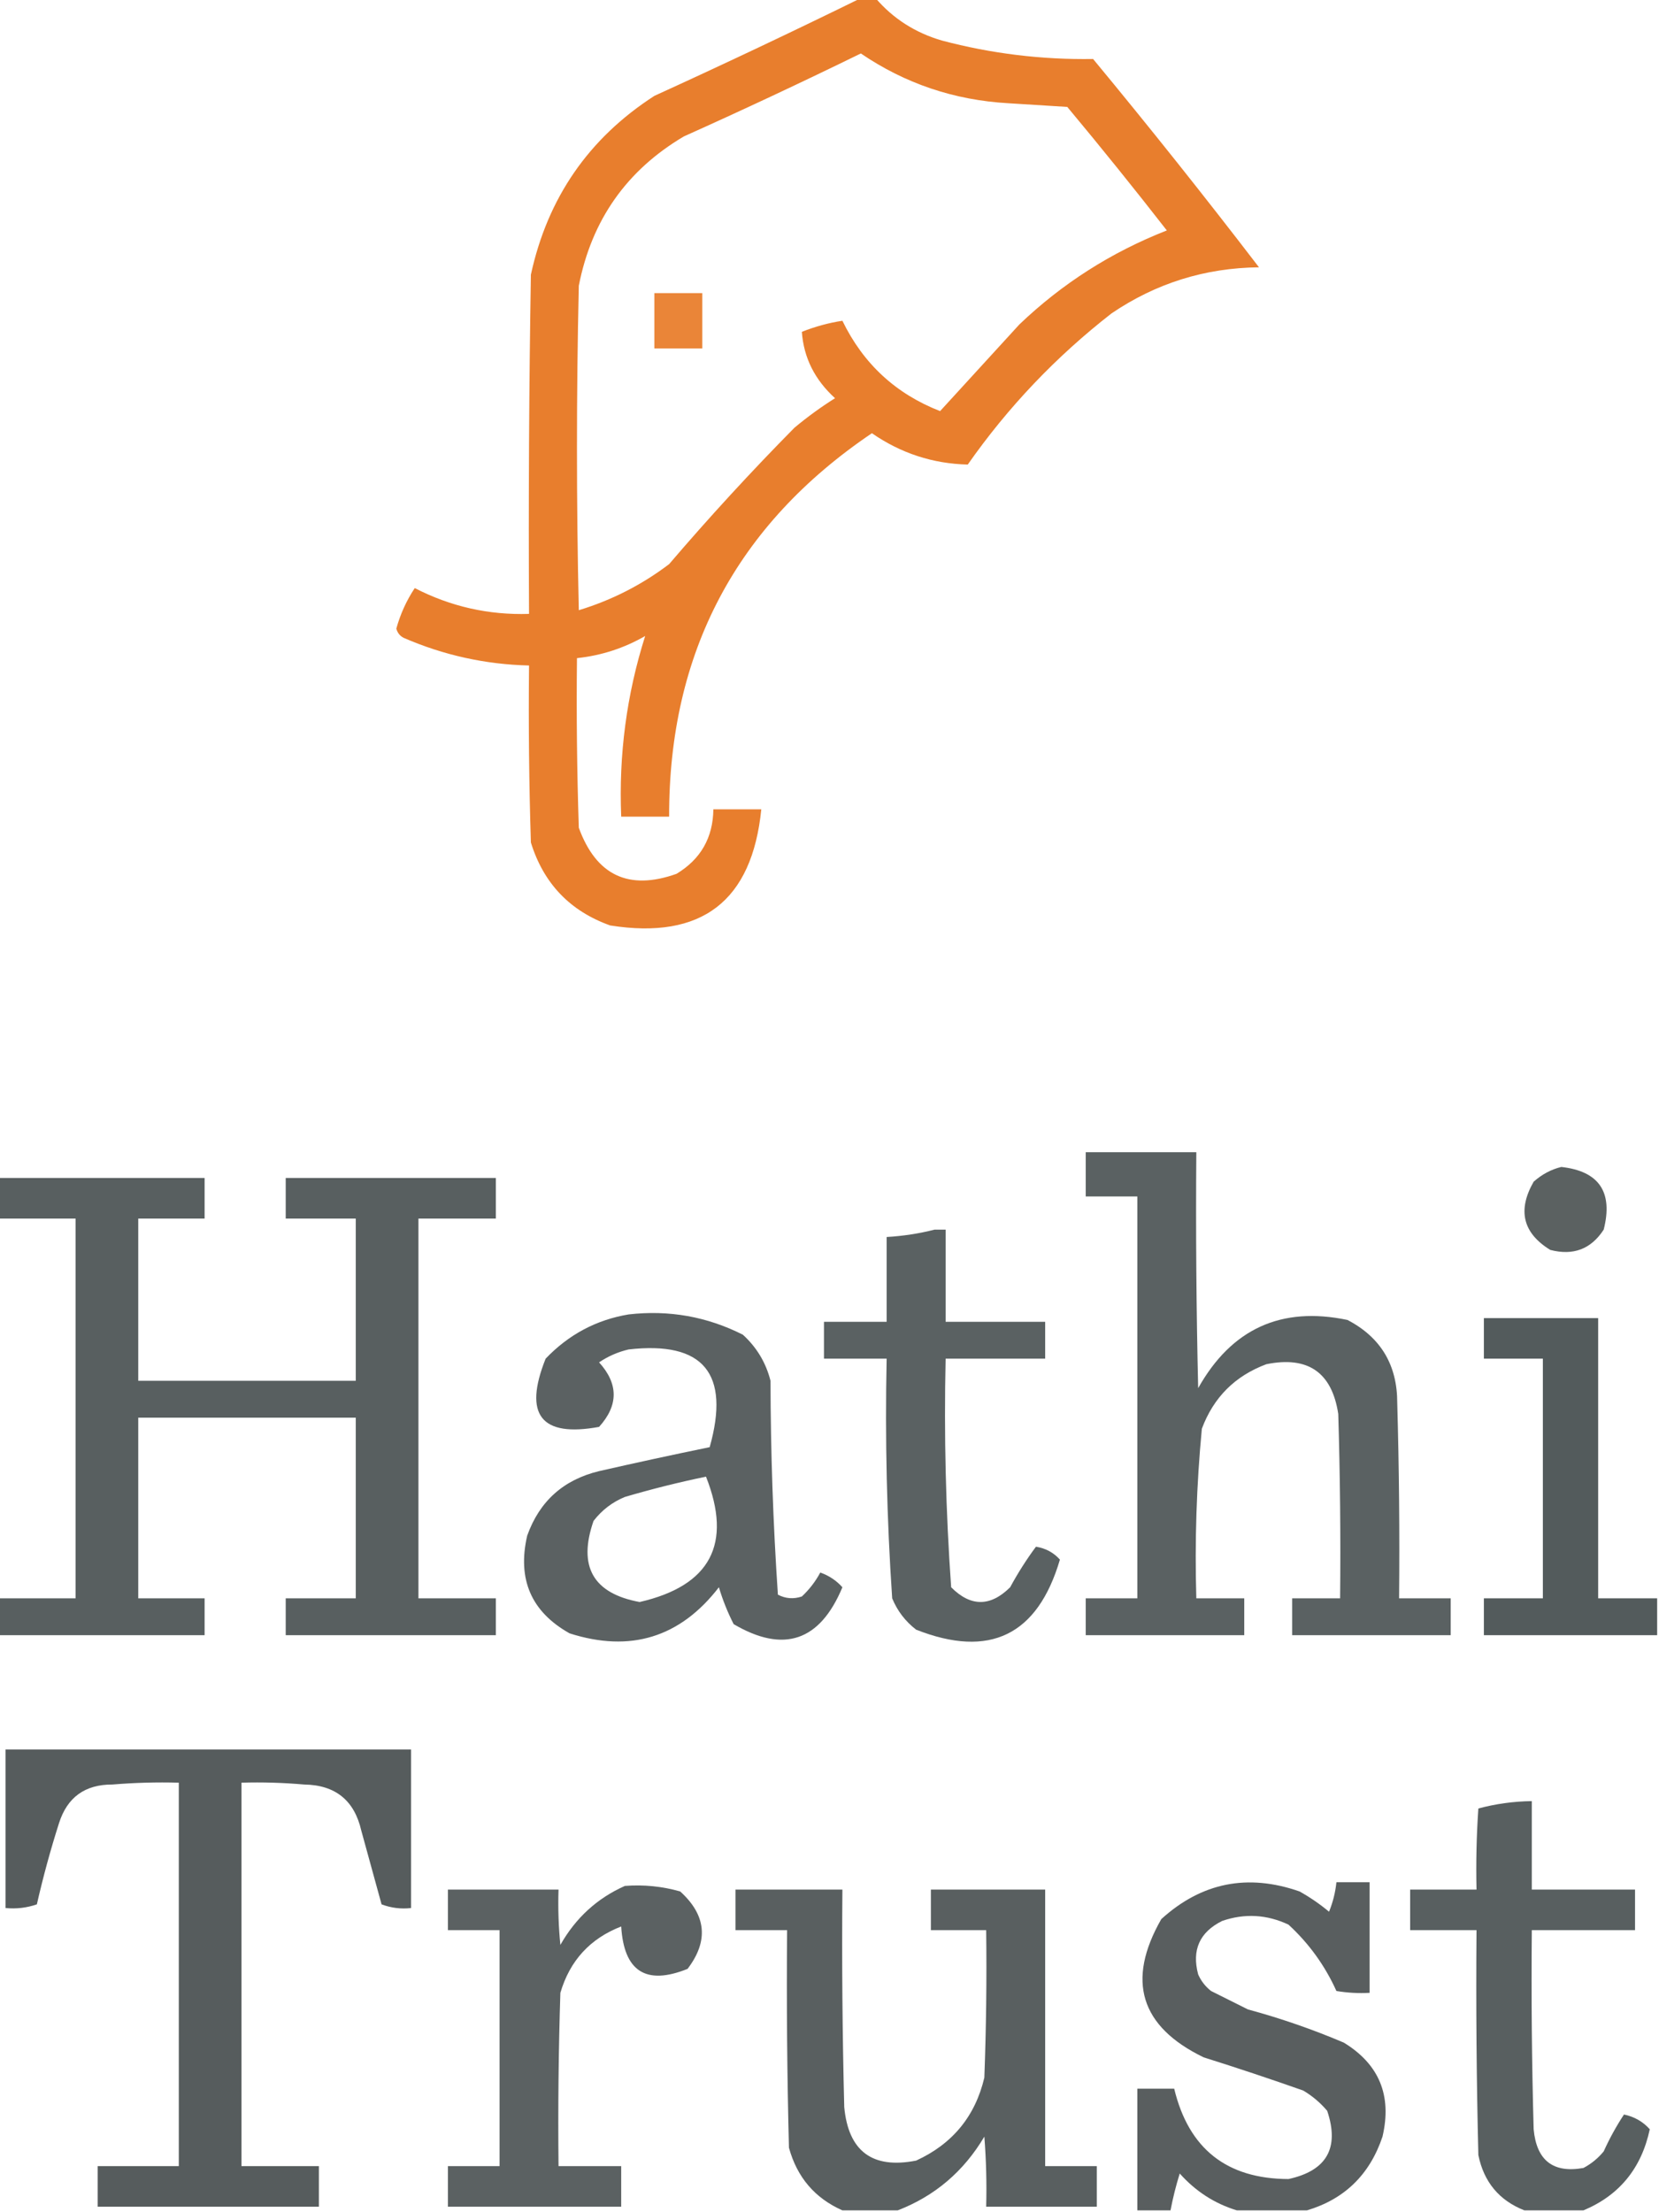 <?xml version="1.0" encoding="UTF-8"?>
<!DOCTYPE svg PUBLIC "-//W3C//DTD SVG 1.1//EN" "http://www.w3.org/Graphics/SVG/1.1/DTD/svg11.dtd">
<svg xmlns="http://www.w3.org/2000/svg" version="1.1" width="450px" height="600px" style="shape-rendering:geometricPrecision; text-rendering:geometricPrecision; image-rendering:optimizeQuality; fill-rule:evenodd; clip-rule:evenodd" xmlns:xlink="http://www.w3.org/1999/xlink">
<g><path style="opacity:0.941" fill="#e67620" d="M 233.5,-0.5 C 234.833,-0.5 236.167,-0.5 237.5,-0.5C 242.28,5.067 248.28,8.901 255.5,11C 268.928,14.553 282.594,16.22 296.5,16C 311.861,34.56 326.861,53.393 341.5,72.5C 326.883,72.653 313.549,76.819 301.5,85C 286.42,96.745 273.42,110.412 262.5,126C 253.025,125.769 244.358,122.936 236.5,117.5C 199.747,142.335 181.414,177.002 181.5,221.5C 177.167,221.5 172.833,221.5 168.5,221.5C 167.81,204.683 169.976,188.349 175,172.5C 169.261,175.802 163.094,177.802 156.5,178.5C 156.333,193.837 156.5,209.17 157,224.5C 161.728,237.448 170.561,241.614 183.5,237C 190.063,233.044 193.396,227.211 193.5,219.5C 197.833,219.5 202.167,219.5 206.5,219.5C 203.991,244.429 190.324,254.929 165.5,251C 154.599,247.099 147.432,239.599 144,228.5C 143.5,212.503 143.333,196.503 143.5,180.5C 131.681,180.212 120.348,177.712 109.5,173C 108.484,172.481 107.818,171.647 107.5,170.5C 108.592,166.552 110.258,162.885 112.5,159.5C 122.232,164.516 132.565,166.85 143.5,166.5C 143.333,135.832 143.5,105.165 144,74.5C 148.534,53.652 159.701,37.485 177.5,26C 196.379,17.392 215.045,8.558 233.5,-0.5 Z M 233.5,14.5 C 245.497,22.666 258.83,27.166 273.5,28C 278.833,28.333 284.167,28.667 289.5,29C 298.69,40.022 307.69,51.189 316.5,62.5C 301.452,68.395 288.119,76.895 276.5,88C 269.264,95.897 262.097,103.73 255,111.5C 242.99,106.825 234.156,98.658 228.5,87C 224.817,87.555 221.15,88.555 217.5,90C 218.001,97.003 221.001,103.003 226.5,108C 222.656,110.422 218.99,113.089 215.5,116C 203.701,127.954 192.367,140.287 181.5,153C 174.099,158.618 165.932,162.784 157,165.5C 156.333,136.167 156.333,106.833 157,77.5C 160.485,59.673 169.985,46.173 185.5,37C 201.711,29.725 217.711,22.225 233.5,14.5 Z"/></g>
<g><path style="opacity:0.889" fill="#e77620" d="M 177.5,79.5 C 181.833,79.5 186.167,79.5 190.5,79.5C 190.5,84.5 190.5,89.5 190.5,94.5C 186.167,94.5 181.833,94.5 177.5,94.5C 177.5,89.5 177.5,84.5 177.5,79.5 Z"/></g>
<g><path style="opacity:0.941" fill="#505758" d="M 294.5,312.5 C 304.5,312.5 314.5,312.5 324.5,312.5C 324.333,333.836 324.5,355.169 325,376.5C 334.031,360.399 347.531,354.232 365.5,358C 374.517,362.705 379.017,370.205 379,380.5C 379.5,398.164 379.667,415.83 379.5,433.5C 384.167,433.5 388.833,433.5 393.5,433.5C 393.5,436.833 393.5,440.167 393.5,443.5C 379.167,443.5 364.833,443.5 350.5,443.5C 350.5,440.167 350.5,436.833 350.5,433.5C 354.833,433.5 359.167,433.5 363.5,433.5C 363.667,416.83 363.5,400.163 363,383.5C 361.291,372.221 354.791,367.721 343.5,370C 335,373.167 329.167,379 326,387.5C 324.548,402.762 324.048,418.095 324.5,433.5C 328.833,433.5 333.167,433.5 337.5,433.5C 337.5,436.833 337.5,440.167 337.5,443.5C 323.167,443.5 308.833,443.5 294.5,443.5C 294.5,440.167 294.5,436.833 294.5,433.5C 299.167,433.5 303.833,433.5 308.5,433.5C 308.5,397.167 308.5,360.833 308.5,324.5C 303.833,324.5 299.167,324.5 294.5,324.5C 294.5,320.5 294.5,316.5 294.5,312.5 Z"/></g>
<g><path style="opacity:0.939" fill="#515758" d="M 423.5,316.5 C 433.755,317.65 437.588,323.317 435,333.5C 431.565,338.794 426.732,340.627 420.5,339C 413.062,334.423 411.562,328.257 416,320.5C 418.255,318.501 420.755,317.168 423.5,316.5 Z"/></g>
<g><path style="opacity:0.946" fill="#505758" d="M -0.5,319.5 C 18.167,319.5 36.833,319.5 55.5,319.5C 55.5,323.167 55.5,326.833 55.5,330.5C 49.5,330.5 43.5,330.5 37.5,330.5C 37.5,345.167 37.5,359.833 37.5,374.5C 57.167,374.5 76.833,374.5 96.5,374.5C 96.5,359.833 96.5,345.167 96.5,330.5C 90.167,330.5 83.833,330.5 77.5,330.5C 77.5,326.833 77.5,323.167 77.5,319.5C 96.5,319.5 115.5,319.5 134.5,319.5C 134.5,323.167 134.5,326.833 134.5,330.5C 127.5,330.5 120.5,330.5 113.5,330.5C 113.5,364.833 113.5,399.167 113.5,433.5C 120.5,433.5 127.5,433.5 134.5,433.5C 134.5,436.833 134.5,440.167 134.5,443.5C 115.5,443.5 96.5,443.5 77.5,443.5C 77.5,440.167 77.5,436.833 77.5,433.5C 83.833,433.5 90.167,433.5 96.5,433.5C 96.5,417.167 96.5,400.833 96.5,384.5C 76.833,384.5 57.167,384.5 37.5,384.5C 37.5,400.833 37.5,417.167 37.5,433.5C 43.5,433.5 49.5,433.5 55.5,433.5C 55.5,436.833 55.5,440.167 55.5,443.5C 36.833,443.5 18.167,443.5 -0.5,443.5C -0.5,440.167 -0.5,436.833 -0.5,433.5C 6.5,433.5 13.5,433.5 20.5,433.5C 20.5,399.167 20.5,364.833 20.5,330.5C 13.5,330.5 6.5,330.5 -0.5,330.5C -0.5,326.833 -0.5,323.167 -0.5,319.5 Z"/></g>
<g><path style="opacity:0.941" fill="#505758" d="M 253.5,333.5 C 254.5,333.5 255.5,333.5 256.5,333.5C 256.5,341.833 256.5,350.167 256.5,358.5C 265.5,358.5 274.5,358.5 283.5,358.5C 283.5,361.833 283.5,365.167 283.5,368.5C 274.5,368.5 265.5,368.5 256.5,368.5C 256.035,389.234 256.535,409.9 258,430.5C 263.292,435.82 268.626,435.82 274,430.5C 276.095,426.635 278.428,422.968 281,419.5C 283.633,419.923 285.799,421.09 287.5,423C 281.447,443.526 268.447,449.86 248.5,442C 245.567,439.736 243.4,436.902 242,433.5C 240.544,411.887 240.044,390.22 240.5,368.5C 234.833,368.5 229.167,368.5 223.5,368.5C 223.5,365.167 223.5,361.833 223.5,358.5C 229.167,358.5 234.833,358.5 240.5,358.5C 240.5,350.833 240.5,343.167 240.5,335.5C 245.028,335.23 249.361,334.563 253.5,333.5 Z"/></g>
<g><path style="opacity:0.941" fill="#515758" d="M 170.5,356.5 C 181.428,355.245 191.762,357.079 201.5,362C 205.257,365.421 207.757,369.588 209,374.5C 209.037,393.898 209.704,413.231 211,432.5C 213.064,433.591 215.231,433.758 217.5,433C 219.53,431.104 221.197,428.937 222.5,426.5C 224.882,427.351 226.882,428.684 228.5,430.5C 222.402,445.141 212.569,448.474 199,440.5C 197.363,437.283 196.03,433.95 195,430.5C 184.491,444.113 170.991,448.279 154.5,443C 144.101,437.169 140.268,428.335 143,416.5C 146.335,407.166 152.835,401.333 162.5,399C 172.491,396.724 182.491,394.558 192.5,392.5C 198.127,372.512 190.794,363.679 170.5,366C 167.592,366.689 164.925,367.855 162.5,369.5C 167.777,375.33 167.777,381.163 162.5,387C 146.749,389.892 141.916,383.726 148,368.5C 154.239,361.966 161.739,357.966 170.5,356.5 Z M 191.5,400.5 C 198.707,418.75 192.707,430.083 173.5,434.5C 160.871,432.178 156.704,424.844 161,412.5C 163.264,409.567 166.098,407.4 169.5,406C 176.881,403.836 184.214,402.002 191.5,400.5 Z"/></g>
<g><path style="opacity:0.974" fill="#4f5758" d="M 449.5,433.5 C 449.5,436.833 449.5,440.167 449.5,443.5C 433.833,443.5 418.167,443.5 402.5,443.5C 402.5,440.167 402.5,436.833 402.5,433.5C 407.833,433.5 413.167,433.5 418.5,433.5C 418.5,411.833 418.5,390.167 418.5,368.5C 413.167,368.5 407.833,368.5 402.5,368.5C 402.5,364.833 402.5,361.167 402.5,357.5C 412.833,357.5 423.167,357.5 433.5,357.5C 433.5,382.833 433.5,408.167 433.5,433.5C 438.833,433.5 444.167,433.5 449.5,433.5 Z"/></g>
<g><path style="opacity:0.961" fill="#505758" d="M 1.5,474.5 C 38.167,474.5 74.833,474.5 111.5,474.5C 111.5,488.833 111.5,503.167 111.5,517.5C 108.753,517.813 106.086,517.48 103.5,516.5C 101.668,509.839 99.835,503.172 98,496.5C 96.116,488.284 90.949,484.117 82.5,484C 76.843,483.501 71.176,483.334 65.5,483.5C 65.5,518.167 65.5,552.833 65.5,587.5C 72.5,587.5 79.5,587.5 86.5,587.5C 86.5,591.167 86.5,594.833 86.5,598.5C 66.5,598.5 46.5,598.5 26.5,598.5C 26.5,594.833 26.5,591.167 26.5,587.5C 33.833,587.5 41.167,587.5 48.5,587.5C 48.5,552.833 48.5,518.167 48.5,483.5C 42.491,483.334 36.491,483.501 30.5,484C 23.056,483.966 18.222,487.466 16,494.5C 13.689,501.746 11.689,509.079 10,516.5C 7.281,517.444 4.448,517.777 1.5,517.5C 1.5,503.167 1.5,488.833 1.5,474.5 Z"/></g>
<g><path style="opacity:0.952" fill="#505758" d="M 429.5,599.5 C 424.167,599.5 418.833,599.5 413.5,599.5C 406.658,596.817 402.491,591.817 401,584.5C 400.5,564.169 400.333,543.836 400.5,523.5C 394.5,523.5 388.5,523.5 382.5,523.5C 382.5,519.833 382.5,516.167 382.5,512.5C 388.5,512.5 394.5,512.5 400.5,512.5C 400.334,505.159 400.5,497.826 401,490.5C 405.713,489.232 410.546,488.565 415.5,488.5C 415.5,496.5 415.5,504.5 415.5,512.5C 424.833,512.5 434.167,512.5 443.5,512.5C 443.5,516.167 443.5,519.833 443.5,523.5C 434.167,523.5 424.833,523.5 415.5,523.5C 415.333,541.503 415.5,559.503 416,577.5C 416.785,585.965 421.285,589.465 429.5,588C 431.624,586.878 433.457,585.378 435,583.5C 436.579,580.006 438.413,576.673 440.5,573.5C 443.317,574.095 445.65,575.428 447.5,577.5C 445.238,588.092 439.238,595.425 429.5,599.5 Z"/></g>
<g><path style="opacity:0.95" fill="#515758" d="M 354.5,599.5 C 348.167,599.5 341.833,599.5 335.5,599.5C 329.475,597.669 324.308,594.335 320,589.5C 318.974,592.802 318.14,596.135 317.5,599.5C 314.5,599.5 311.5,599.5 308.5,599.5C 308.5,588.5 308.5,577.5 308.5,566.5C 311.833,566.5 315.167,566.5 318.5,566.5C 322.427,582.795 332.761,590.961 349.5,591C 359.878,588.745 363.378,582.579 360,572.5C 358.127,570.291 355.96,568.458 353.5,567C 344.56,563.848 335.56,560.848 326.5,558C 309.291,549.673 305.458,537.173 315,520.5C 325.92,510.583 338.42,508.083 352.5,513C 355.341,514.586 358.007,516.42 360.5,518.5C 361.549,515.92 362.216,513.254 362.5,510.5C 365.5,510.5 368.5,510.5 371.5,510.5C 371.5,520.5 371.5,530.5 371.5,540.5C 368.482,540.665 365.482,540.498 362.5,540C 359.391,533.116 355.058,527.116 349.5,522C 343.614,519.234 337.614,518.901 331.5,521C 325.397,524.04 323.231,528.874 325,535.5C 325.785,537.286 326.951,538.786 328.5,540C 331.833,541.667 335.167,543.333 338.5,545C 347.381,547.405 356.047,550.405 364.5,554C 374.105,559.865 377.605,568.365 375,579.5C 371.547,589.788 364.714,596.455 354.5,599.5 Z"/></g>
<g><path style="opacity:0.934" fill="#505758" d="M 169.5,511.5 C 174.628,511.112 179.628,511.612 184.5,513C 191.597,519.432 192.263,526.432 186.5,534C 175.239,538.532 169.239,534.699 168.5,522.5C 160.067,525.768 154.567,531.768 152,540.5C 151.5,556.163 151.333,571.83 151.5,587.5C 157.167,587.5 162.833,587.5 168.5,587.5C 168.5,591.167 168.5,594.833 168.5,598.5C 152.833,598.5 137.167,598.5 121.5,598.5C 121.5,594.833 121.5,591.167 121.5,587.5C 126.167,587.5 130.833,587.5 135.5,587.5C 135.5,566.167 135.5,544.833 135.5,523.5C 130.833,523.5 126.167,523.5 121.5,523.5C 121.5,519.833 121.5,516.167 121.5,512.5C 131.5,512.5 141.5,512.5 151.5,512.5C 151.334,517.511 151.501,522.511 152,527.5C 156.153,520.174 161.986,514.84 169.5,511.5 Z"/></g>
<g><path style="opacity:0.947" fill="#505758" d="M 243.5,599.5 C 238.5,599.5 233.5,599.5 228.5,599.5C 221.031,596.189 216.197,590.522 214,582.5C 213.5,562.836 213.333,543.169 213.5,523.5C 208.833,523.5 204.167,523.5 199.5,523.5C 199.5,519.833 199.5,516.167 199.5,512.5C 209.167,512.5 218.833,512.5 228.5,512.5C 228.333,532.169 228.5,551.836 229,571.5C 230.14,583.49 236.64,588.324 248.5,586C 258.357,581.481 264.524,573.981 267,563.5C 267.5,550.171 267.667,536.837 267.5,523.5C 262.5,523.5 257.5,523.5 252.5,523.5C 252.5,519.833 252.5,516.167 252.5,512.5C 262.833,512.5 273.167,512.5 283.5,512.5C 283.5,537.5 283.5,562.5 283.5,587.5C 288.167,587.5 292.833,587.5 297.5,587.5C 297.5,591.167 297.5,594.833 297.5,598.5C 287.5,598.5 277.5,598.5 267.5,598.5C 267.666,592.158 267.5,585.825 267,579.5C 261.402,588.942 253.568,595.609 243.5,599.5 Z"/></g>
</svg>
